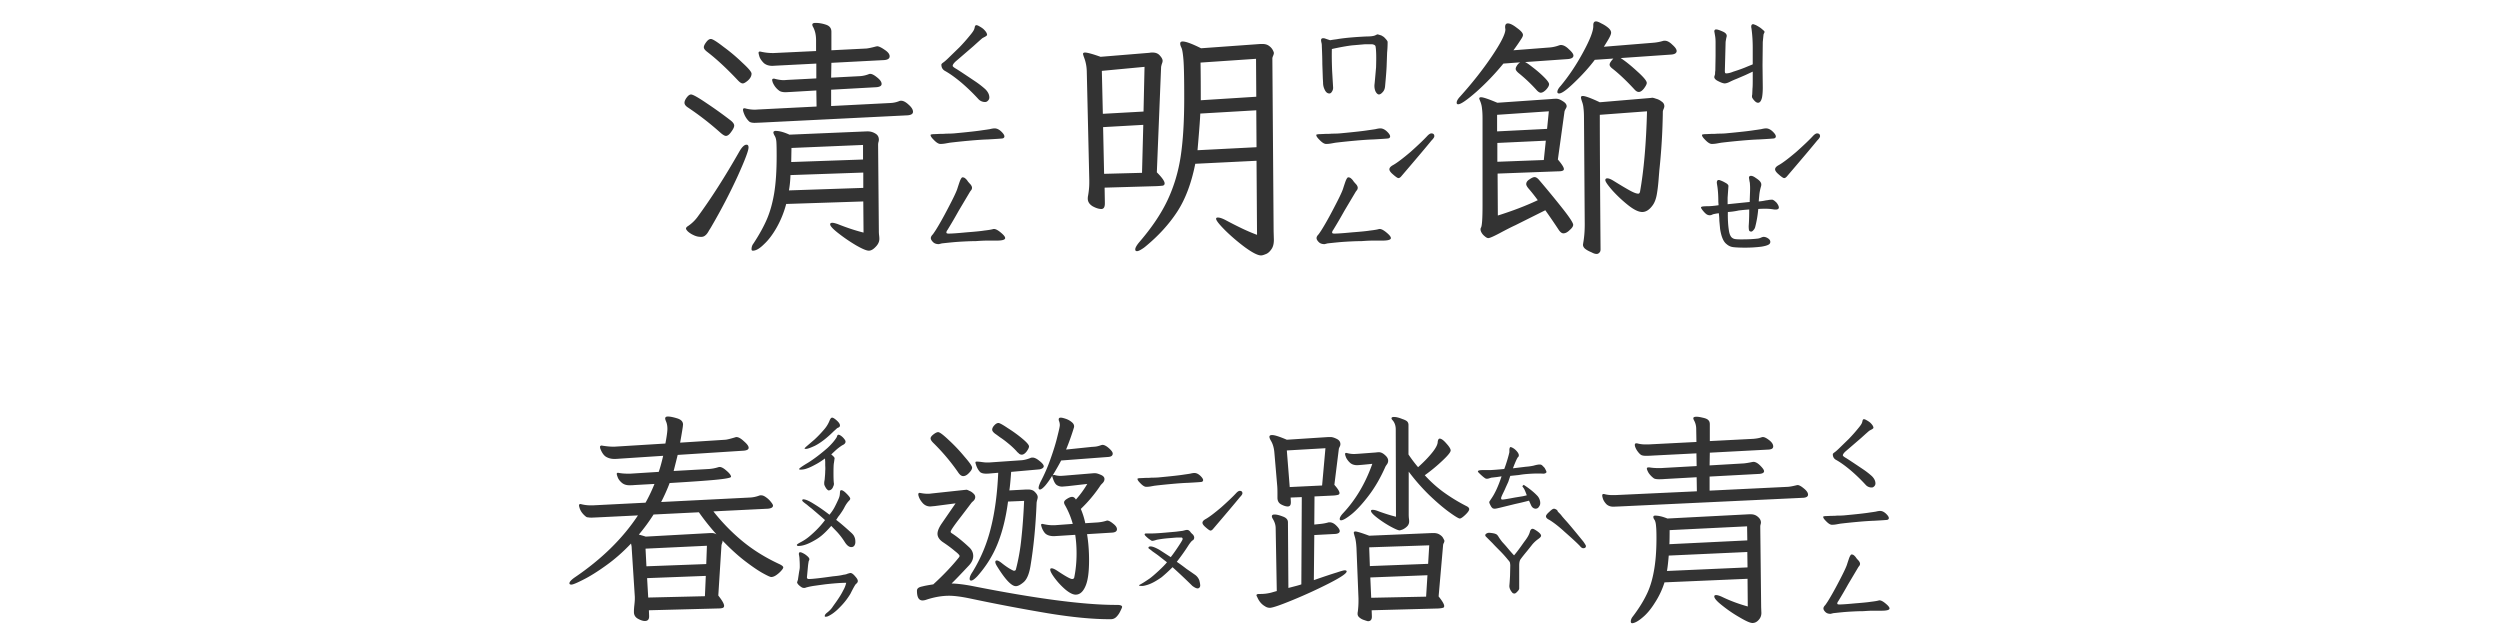 <svg xmlns="http://www.w3.org/2000/svg" width="350" height="88" fill="none"><path fill="#333" d="M137.91 14.281a1.25 1.25 0 0 1-.914-.386 26.715 26.715 0 0 0-2.355-2.286c-.891-.75-1.676-1.312-2.356-1.687-.328-.188-.492-.48-.492-.879 0-.07.082-.164.246-.281.211-.14.551-.446 1.02-.914l1.265-1.23a23.702 23.702 0 0 0 1.406-1.583c.399-.469.622-.797.668-.984a1.16 1.16 0 0 0 .071-.281c.047-.165.117-.247.211-.247.117 0 .269.059.457.176.211.117.386.235.527.352.352.328.527.61.527.844-.023.07-.117.152-.281.246-.14.07-.269.14-.387.21-.117.094-.539.47-1.265 1.126l-2.285 1.968c-.399.328-.598.586-.598.774 0 .094.187.246.563.457.445.281 1.312.855 2.601 1.722.492.329.961.692 1.406 1.09.375.375.563.762.563 1.16 0 .188-.082.352-.246.493a.478.478 0 0 1-.352.14Zm-6.258 5.871c-.257 0-.574-.199-.949-.597-.281-.282-.422-.492-.422-.633 0-.07.047-.106.141-.106a1.48 1.48 0 0 1 .351-.035l.774-.035c.445 0 .738-.012.879-.035.445 0 .82-.012 1.125-.035 2.015-.188 3.375-.34 4.078-.457a29.8 29.8 0 0 0 .949-.14c.281-.071.504-.106.668-.106.328 0 .656.164.984.492.258.258.387.469.387.633 0 .14-.082.234-.246.28-.117.024-.809.071-2.074.142-.703.023-1.57.082-2.602.175a92.491 92.491 0 0 0-2.707.282c-.14.023-.34.058-.597.105-.258.047-.504.07-.739.07Zm-.211 14.028c-.351 0-.621-.094-.808-.282-.211-.21-.317-.398-.317-.562 0-.164.094-.34.282-.527.023-.024.152-.211.386-.563.516-.82 1.102-1.863 1.758-3.129.68-1.289 1.102-2.168 1.266-2.637.14-.445.269-.832.387-1.16.14-.328.257-.492.351-.492.164 0 .305.059.422.176.117.094.234.234.352.422.14.164.246.281.316.351.164.188.246.364.246.528a.562.562 0 0 1-.141.351c-.093.117-.152.2-.175.246l-1.547 2.602a72.802 72.802 0 0 1-1.582 2.707.562.562 0 0 0-.141.352c0 .093.106.14.316.14.446 0 1.278-.059 2.497-.176 1.218-.093 2.039-.175 2.461-.246.609-.07 1.031-.14 1.265-.21.258-.071.633.105 1.125.527.586.492.715.808.387.949-.188.094-.551.14-1.09.14h-1.406c-.305 0-.785.024-1.442.07-.398 0-.843.013-1.336.036-.492.023-.902.047-1.23.07-.375.024-1.102.094-2.18.211l-.422.106ZM105.672 17.2c-.399 0-.668-.071-.809-.212a2.932 2.932 0 0 1-.633-.914c-.14-.328-.21-.562-.21-.703 0-.14.058-.21.175-.21a.49.49 0 0 1 .211.034c.586.14 1.125.188 1.617.14l8.297-.42-.035-2.25-3.586.21-.703.035c-.445 0-.762-.082-.949-.246a2.768 2.768 0 0 1-.527-.527 2.89 2.89 0 0 1-.352-.633l-.07-.281c0-.141.07-.211.211-.211.093 0 .164.011.211.035.468.117.878.176 1.23.176l.492-.036 4.043-.21V8.902l-5.519.282-.633.035c-.492 0-.891-.13-1.195-.387-.282-.281-.481-.562-.598-.844-.094-.304-.141-.504-.141-.597 0-.118.071-.176.211-.176l.176.035a7.286 7.286 0 0 0 1.547.176h.176l5.941-.281V5.633c0-.727-.141-1.348-.422-1.863a.632.632 0 0 1-.105-.317c0-.164.152-.246.457-.246.468 0 .949.082 1.441.246.516.164.774.492.774.985v2.601l4.886-.246c.281-.023.727-.117 1.336-.281l.176-.035c.234 0 .586.164 1.055.492.468.304.703.61.703.914 0 .304-.246.48-.739.527l-7.417.387-.036 2.074 4.043-.21a4.049 4.049 0 0 0 1.231-.282.49.49 0 0 1 .211-.035c.234 0 .551.164.949.492.422.328.633.633.633.914 0 .258-.235.41-.703.457l-6.364.352v2.285l8.262-.422a3.664 3.664 0 0 0 1.301-.281.605.605 0 0 1 .246-.036c.305 0 .656.188 1.055.563.398.352.597.68.597.984 0 .282-.246.446-.738.493l-20.531 1.02-.879.034Zm-9.844-2.813c0-.211.106-.457.316-.739.212-.28.41-.421.598-.421.258 0 .973.398 2.145 1.195a59.16 59.16 0 0 1 3.34 2.39c.375.282.562.54.562.774 0 .21-.141.504-.422.879-.258.375-.504.562-.738.562-.164 0-.41-.14-.738-.422a40.916 40.916 0 0 0-4.57-3.55c-.329-.211-.493-.434-.493-.668ZM96.04 32c0-.117.094-.234.281-.352a5.387 5.387 0 0 0 1.301-1.23c1.898-2.578 3.856-5.637 5.871-9.176.375-.656.715-.984 1.02-.984.187 0 .281.129.281.387 0 .445-.516 1.804-1.547 4.078a80.984 80.984 0 0 1-3.586 6.89 9.463 9.463 0 0 1-.387.633c-.187.352-.363.586-.527.703a.797.797 0 0 1-.527.211h-.106c-.351 0-.691-.082-1.02-.246a3.13 3.13 0 0 1-.773-.492c-.187-.188-.28-.328-.28-.422Zm2.496-25.383c0-.187.117-.433.352-.738.21-.281.422-.422.632-.422.235 0 .821.363 1.758 1.09a25.052 25.052 0 0 1 2.672 2.25c.844.773 1.266 1.277 1.266 1.512 0 .328-.164.644-.492.949-.328.281-.575.422-.739.422-.187 0-.422-.153-.703-.457-1.57-1.664-3-2.989-4.289-3.973-.305-.234-.457-.445-.457-.633Zm6.68 28.266c0-.305.094-.574.281-.809.797-1.218 1.418-2.343 1.863-3.375.446-1.031.786-2.238 1.02-3.62.234-1.407.351-3.153.351-5.24 0-.937-.011-1.581-.035-1.933-.023-.351-.093-.633-.211-.843-.14-.235-.211-.41-.211-.528 0-.047.024-.094.071-.14a.432.432 0 0 1 .246-.07c.515 0 1.16.175 1.933.527l10.793-.457c.446-.024.844.07 1.196.28.351.188.527.481.527.88 0 .117-.023.246-.07.386a1.934 1.934 0 0 0-.035.387l.105 12.024c0 .21.012.41.035.597.024.188.035.352.035.492 0 .399-.175.774-.527 1.125-.328.352-.644.528-.949.528-.328 0-.938-.258-1.828-.774a22.764 22.764 0 0 1-2.461-1.687c-.75-.586-1.125-.996-1.125-1.23 0-.141.105-.212.316-.212.141 0 .387.059.738.176 1.289.516 2.497.914 3.622 1.195l-.036-4.359-10.793.352a13.902 13.902 0 0 1-1.336 3.304c-.562.985-1.148 1.758-1.757 2.32-.586.587-1.09.891-1.512.915h-.07c-.118 0-.176-.07-.176-.211Zm15.644-8.578V24.16l-10.195.352c-.023.75-.094 1.465-.211 2.144l10.406-.351Zm-.035-3.973v-2.039l-10.019.422-.035 1.969 10.054-.352Zm73.442-16.453c0 .516-.024 1.008-.071 1.476l-.07 1.97c-.023.538-.094 1.44-.211 2.706-.023.375-.141.668-.352.88-.187.21-.363.316-.527.316-.187-.024-.351-.188-.492-.493a2.034 2.034 0 0 1-.105-.984c.023-.188.093-.96.21-2.32.047-1.453.024-2.426-.07-2.918-.023-.164-.187-.27-.492-.317h-.984l-1.618.14c-.328.024-.82.095-1.476.212-.633.117-1.149.223-1.547.316-.023.797-.012 1.805.035 3.024l.141 2.39a.945.945 0 0 1-.176.563c-.094.164-.211.246-.352.246-.281 0-.504-.188-.668-.563a2.101 2.101 0 0 1-.211-.949l-.035-.597-.07-2.004c0-.586-.023-1.418-.07-2.496 0-.188-.012-.329-.035-.422a1.035 1.035 0 0 1-.036-.176.792.792 0 0 1-.035-.246c0-.188.094-.281.281-.281.141 0 .258.023.352.07l.633.21c.258-.046.48-.081.668-.105.211-.023.363-.047.457-.07 1.078-.164 2.414-.281 4.008-.352.586 0 .996-.058 1.23-.175a.383.383 0 0 1 .141-.07c.093-.048.164-.06.211-.036l.351.106c.094.023.188.07.281.14a.95.95 0 0 1 .247.176c.304.305.457.516.457.633Zm-8.614 14.273c-.257 0-.574-.199-.949-.597-.281-.282-.422-.492-.422-.633 0-.07.047-.106.141-.106a1.48 1.48 0 0 1 .351-.035l.774-.035c.445 0 .738-.012.879-.035.445 0 .82-.012 1.125-.035 2.015-.188 3.375-.34 4.078-.457a29.8 29.8 0 0 0 .949-.14c.281-.071.504-.106.668-.106.328 0 .656.164.984.492.258.258.387.469.387.633 0 .14-.082.234-.246.28-.117.024-.809.071-2.074.142-.703.023-1.57.082-2.602.175a92.491 92.491 0 0 0-2.707.282c-.14.023-.34.058-.597.105-.258.047-.504.07-.739.07Zm-.211 14.028c-.351 0-.621-.094-.808-.282-.211-.21-.317-.398-.317-.562 0-.164.094-.34.282-.527.023-.024.152-.211.386-.563.516-.82 1.102-1.863 1.758-3.129.68-1.289 1.102-2.168 1.266-2.637.14-.445.269-.832.387-1.16.14-.328.257-.492.351-.492.164 0 .305.059.422.176.117.094.234.234.352.422.14.164.246.281.316.351.164.188.246.364.246.528a.562.562 0 0 1-.141.351c-.093.117-.152.2-.175.246l-1.547 2.602a72.802 72.802 0 0 1-1.582 2.707.562.562 0 0 0-.141.352c0 .093.106.14.316.14.446 0 1.278-.059 2.497-.176 1.218-.093 2.039-.175 2.461-.246.609-.07 1.031-.14 1.265-.21.258-.071.633.105 1.125.527.586.492.715.808.387.949-.188.094-.551.14-1.09.14h-1.406c-.305 0-.785.024-1.442.07-.398 0-.843.013-1.336.036-.492.023-.902.047-1.23.07-.375.024-1.102.094-2.18.211l-.422.106Zm14.942-15.504c.281 0 .422.129.422.387 0 .14-.129.34-.387.597-.703.867-2.098 2.52-4.184 4.957-.164.211-.316.317-.457.317-.117 0-.375-.176-.773-.528-.328-.281-.492-.515-.492-.703 0-.21.176-.41.527-.598.539-.304 1.348-.914 2.426-1.828 1.078-.96 1.875-1.722 2.39-2.285.211-.21.387-.316.528-.316Zm-33.047 4.254c-.539 2.718-1.383 4.957-2.531 6.715-1.149 1.757-2.637 3.386-4.465 4.886l-.176.14c-.469.329-.797.493-.984.493-.164 0-.246-.082-.246-.246 0-.234.199-.586.597-1.055 1.735-2.015 3.047-3.972 3.938-5.87.89-1.9 1.5-3.938 1.828-6.118.328-2.18.492-4.887.492-8.121 0-2.672-.035-4.453-.105-5.344-.071-.89-.164-1.465-.282-1.723-.117-.234-.175-.433-.175-.597 0-.188.117-.281.351-.281.445 0 1.301.316 2.567.949l8.296-.598h.317c.351 0 .644.082.879.246.234.164.41.352.527.563.117.21.176.363.176.457 0 .094-.035.222-.106.386-.07.165-.105.282-.105.352l.176 24.223.035 1.195c0 .586-.129 1.043-.387 1.371-.234.328-.492.54-.773.633-.282.117-.492.176-.633.176-.445 0-1.172-.364-2.18-1.09a27.06 27.06 0 0 1-2.812-2.39c-.867-.868-1.301-1.419-1.301-1.653 0-.117.082-.176.246-.176.281 0 .68.14 1.195.422.657.352 1.348.703 2.075 1.055.726.351 1.464.668 2.214.949l-.07-10.371-8.578.422ZM151.621 7.566c0-.14.094-.21.281-.21.328 0 1.055.199 2.18.597l6.856-.562c.093-.024.234-.036.421-.036.446 0 .786.141 1.02.422.258.282.387.528.387.739 0 .117-.036.257-.106.421a5.225 5.225 0 0 0-.105.422l-.598 14.766c.727.727 1.09 1.242 1.09 1.547 0 .164-.082.27-.246.316-.164.024-.446.047-.844.07l-7.312.212.035 2.039v.175c0 .516-.164.774-.492.774-.352 0-.762-.13-1.231-.387-.445-.281-.668-.633-.668-1.055 0-.164.012-.293.035-.386.117-.657.176-1.278.176-1.864v-.351l-.352-15.223a5.767 5.767 0 0 0-.386-1.969 4.503 4.503 0 0 1-.141-.457Zm2.777 8.368 5.696-.317.14-6.258-5.976.563.14 6.012Zm.176 8.402 5.309-.14.176-6.716-5.625.317.14 6.539Zm21.34-3.727-.035-5.168-7.84.457c-.023.657-.117 1.957-.281 3.903l-.106 1.23 8.262-.422Zm-7.84-11.847c.024 1.289.035 3.047.035 5.273l7.77-.492-.035-5.309-7.77.528Zm78.047 5.625c-.164 0-.34-.106-.527-.317a2.15 2.15 0 0 1-.282-.386c-.046-.118-.046-.27 0-.457l.036-.844c.023-.164.035-.563.035-1.195v-1.16l-1.055.492-1.23.527a10.87 10.87 0 0 0-.95.422c-.281.14-.527.21-.738.21a2.17 2.17 0 0 1-.562-.175 4.837 4.837 0 0 1-.493-.246c-.257-.164-.375-.34-.351-.527l.105-.352c0-.188.012-.352.036-.492l.035-2.04V5.95c0-.375-.024-.691-.071-.949-.047-.281-.082-.48-.105-.598 0-.117.035-.199.105-.246.024-.023.082-.035.176-.035.164 0 .481.106.949.316.399.188.563.422.493.704-.047.164-.094.41-.141.738l-.106 4.043c0 .117.012.21.036.281.046.047.093.07.14.07.282 0 .621-.082 1.02-.246.75-.234 1.394-.468 1.933-.703l.774-.316v-2.32c0-.938-.059-1.84-.176-2.708a.792.792 0 0 1-.035-.246c0-.234.094-.351.281-.351.024 0 .152.047.387.14.351.188.609.352.773.493.164.14.258.222.282.246.093.07.14.14.14.21a.34.34 0 0 1-.07.176c-.024.07-.047.13-.07.176l-.106 1.055-.035 3.234.035 3.13c0 .538-.035 1.007-.105 1.405-.118.493-.305.739-.563.739Zm-6.469 5.765c-.257 0-.574-.199-.949-.597-.281-.282-.422-.492-.422-.633 0-.07.047-.106.141-.106a1.48 1.48 0 0 1 .351-.035l.774-.035c.445 0 .738-.012.879-.035.445 0 .82-.012 1.125-.035 2.015-.188 3.375-.34 4.078-.457a29.8 29.8 0 0 0 .949-.14c.281-.071.504-.106.668-.106.328 0 .656.164.984.492.258.258.387.469.387.633 0 .14-.082.234-.246.28-.117.024-.809.071-2.074.142-.703.023-1.57.082-2.602.175a92.491 92.491 0 0 0-2.707.282c-.14.023-.34.058-.597.105-.258.047-.504.07-.739.07Zm4.711 14.52c-.726 0-1.289-.024-1.687-.07a1.68 1.68 0 0 1-.949-.422c-.446-.328-.75-1.043-.915-2.145l-.105-1.125c0-.281-.023-.633-.07-1.055a5.987 5.987 0 0 0-.809.141 3.817 3.817 0 0 1-.246.106.965.965 0 0 1-.211.035.81.81 0 0 1-.457-.14c-.141-.095-.316-.27-.527-.528-.164-.211-.246-.352-.246-.422s.082-.117.246-.14c.164-.024.386-.036.668-.036.398 0 .914-.047 1.547-.14l-.036-.493c0-.937-.058-1.734-.175-2.39l-.036-.246c0-.329.129-.457.387-.387.281.094.539.21.774.351.187.094.316.188.386.282.071.07.094.175.071.316l-.106 1.512v.914l3.094-.317c0-.164.012-.55.035-1.16.024-.633.024-1.043 0-1.23 0-.188-.023-.363-.07-.527a6.529 6.529 0 0 0-.071-.458c0-.187.094-.28.282-.28.187 0 .422.105.703.316.328.21.539.398.633.562.117.164.14.363.07.598a6.4 6.4 0 0 0-.246 1.265c-.047.47-.07.75-.07.844.281-.023.539-.058.773-.105.234-.047.387-.07.457-.07.188-.047.41-.071.668-.071.141.023.34.164.598.422.211.281.316.504.316.668 0 .234-.223.328-.668.281a6.863 6.863 0 0 0-1.195-.105c-.399 0-.738.011-1.02.035-.07.844-.211 1.676-.422 2.496a.953.953 0 0 1-.246.457c-.117.14-.222.21-.316.21-.164 0-.27-.07-.317-.21a3.524 3.524 0 0 1-.035-.598c.047-.61.071-1.37.071-2.285a26.99 26.99 0 0 0-1.477.14 9.357 9.357 0 0 1-1.512.212c-.023.96.024 1.816.141 2.566.07.492.211.832.422 1.02.14.117.305.187.492.21.211.024.422.036.633.036h.422c.726 0 1.406-.035 2.039-.106a1.52 1.52 0 0 0 .492-.14c.164-.07.281-.106.352-.106.21 0 .421.07.632.211.211.14.317.305.317.492 0 .188-.106.328-.317.422-.187.094-.492.176-.914.246-.75.094-1.5.14-2.25.14Zm10.02-15.996c.281 0 .422.129.422.387 0 .14-.129.34-.387.597-.703.867-2.098 2.52-4.184 4.957-.164.211-.316.317-.457.317-.117 0-.375-.176-.773-.528-.328-.281-.492-.515-.492-.703 0-.21.176-.41.527-.598.539-.304 1.348-.914 2.426-1.828 1.078-.96 1.875-1.722 2.39-2.285.211-.21.387-.316.528-.316Zm-44.684 11.496c2.086-.656 3.949-1.371 5.59-2.145a25.586 25.586 0 0 0-1.336-1.687c-.187-.235-.281-.422-.281-.563 0-.258.152-.48.457-.668.305-.21.539-.316.703-.316.188 0 .387.117.598.352a137.853 137.853 0 0 1 3.41 4.148c.937 1.195 1.406 1.922 1.406 2.18 0 .21-.164.457-.492.738-.305.305-.598.457-.879.457-.234 0-.469-.188-.703-.563a96.435 96.435 0 0 0-1.828-2.671l-4.219 2.109c-.469.21-1.207.586-2.215 1.125-.844.445-1.359.668-1.547.668-.14 0-.316-.094-.527-.281a1.65 1.65 0 0 1-.492-.633c-.094-.234-.094-.422 0-.563.14-.257.211-1.289.211-3.093V16.602c0-.563-.024-1.02-.071-1.372a3.587 3.587 0 0 0-.281-1.125 1.37 1.37 0 0 0-.07-.175.305.305 0 0 1-.035-.14c0-.118.082-.177.246-.177.304 0 1.066.258 2.285.774l7.629-.528c.187-.023.398-.035.633-.035.257 0 .562.117.914.352.351.21.527.445.527.703 0 .094-.059.234-.176.422-.094.187-.14.328-.14.422l-.914 6.609c.562.656.843 1.102.843 1.336 0 .117-.07.2-.211.246-.117.047-.304.07-.562.07l-8.508.317.035 5.87Zm-5.765-15.785c0-.235.152-.516.457-.844 1.711-1.898 3.199-3.785 4.464-5.66 1.266-1.875 1.899-3.13 1.899-3.762l-.035-.246V3.77c0-.329.129-.493.386-.493.305 0 .727.211 1.266.633.563.399.844.727.844.985 0 .117-.059.27-.176.457a23.895 23.895 0 0 1-1.16 1.687l4.992-.387a4.872 4.872 0 0 0 1.336-.28c.141-.048.246-.071.316-.071.352 0 .727.199 1.125.597.422.375.633.668.633.88 0 .28-.258.445-.773.492l-6.012.421c.164.047.527.293 1.09.739.586.445 1.113.902 1.582 1.37.469.47.703.798.703.985 0 .211-.141.469-.422.774-.281.28-.527.421-.738.421-.188 0-.41-.152-.668-.457a21.796 21.796 0 0 0-2.426-2.285c-.281-.234-.422-.433-.422-.597 0-.118.059-.27.176-.457.117-.188.27-.34.457-.457l-2.355.175a34.406 34.406 0 0 1-3.727 3.903c-1.359 1.195-2.226 1.793-2.601 1.793-.141 0-.211-.07-.211-.211Zm12.656 3.656.246-2.461-7.242.492v2.32l6.996-.351Zm-.457 4.36.281-2.708-6.785.317v2.636l6.504-.246Zm1.898-9.528c0-.234.153-.516.457-.844 1.149-1.383 2.192-2.941 3.129-4.676.961-1.757 1.442-2.988 1.442-3.69v-.142c0-.351.129-.527.386-.527.164 0 .41.094.739.281.351.164.668.364.949.598.281.234.422.469.422.703 0 .211-.164.586-.493 1.125-.328.54-.503.82-.527.844l6.926-.563a6.483 6.483 0 0 0 1.336-.246c.047-.023.141-.035.281-.035.328 0 .68.188 1.055.563.398.351.597.644.597.879 0 .14-.07.257-.21.351-.118.07-.282.117-.493.14l-7.136.493c.656.422 1.429 1.043 2.32 1.863.891.797 1.336 1.336 1.336 1.617 0 .164-.129.422-.387.774-.258.328-.504.492-.738.492-.188 0-.387-.117-.598-.352-1.148-1.242-2.191-2.226-3.129-2.953-.234-.187-.351-.363-.351-.527 0-.188.176-.469.527-.844l-2.601.176c-.774 1.031-1.711 2.074-2.813 3.129-1.078 1.055-1.805 1.582-2.18 1.582-.164 0-.246-.07-.246-.211Zm3.305.773c0-.14.082-.21.246-.21.352 0 1.148.292 2.391.878l7.066-.597.281-.035c.094 0 .27.046.528.14.281.07.539.2.773.387.258.164.387.387.387.668 0 .094-.035.223-.106.387-.07.164-.105.28-.105.351a88.243 88.243 0 0 1-.492 8.262l-.071.879c-.07.984-.164 1.805-.281 2.46-.117.657-.316 1.173-.598 1.548-.445.609-.925.914-1.441.914s-1.172-.317-1.969-.95a18.576 18.576 0 0 1-2.215-2.074c-.656-.75-.984-1.23-.984-1.441 0-.164.094-.246.281-.246.211 0 .504.117.879.351.867.54 1.594.973 2.18 1.301.586.328 1.008.492 1.266.492.117 0 .199-.082.246-.246.539-3 .867-6.762.984-11.285l-6.609.492c0 3.961.035 10.242.105 18.844 0 .21-.058.363-.176.457a.466.466 0 0 1-.386.176c-.188 0-.411-.07-.668-.211-.446-.188-.762-.363-.95-.528-.187-.164-.281-.351-.281-.562l.035-.246c.141-.773.211-1.64.211-2.602l-.105-14.836c0-.609-.024-1.078-.07-1.406a3.306 3.306 0 0 0-.211-.95c-.094-.28-.141-.468-.141-.562ZM112.719 62.844c-.146 0-.073-.125.219-.375.291-.25.645-.552 1.062-.907a16.43 16.43 0 0 0 1.406-1.468 4.31 4.31 0 0 0 .75-1.25c.104-.25.219-.375.344-.375.104 0 .26.083.469.25.416.333.625.614.625.843 0 .146-.084.25-.25.313-.084.02-.209.115-.375.281-.167.146-.292.26-.375.344-.896.875-1.729 1.51-2.5 1.906-.625.292-1.042.438-1.25.438h-.125ZM116 68.656c-.062 0-.167-.083-.312-.25a2.624 2.624 0 0 1-.282-.531 1.735 1.735 0 0 1 0-.469c.042-.208.063-.364.063-.469.041-.416.062-.75.062-1 .021-.229.021-.479 0-.75v-.53l-.031-.47c-.5.355-.885.605-1.156.75-.604.334-1.042.542-1.313.626a2.606 2.606 0 0 1-.906.187c-.146 0-.229-.02-.25-.063-.042-.083.375-.385 1.25-.906.833-.52 1.74-1.208 2.719-2.062.541-.5.958-.98 1.25-1.438a.713.713 0 0 0 .094-.218c.041-.105.083-.167.124-.188.063-.02.146-.01.25.031.271.146.5.354.688.625a.503.503 0 0 1 .125.313c0 .104-.052.208-.156.312a1.245 1.245 0 0 1-.313.188 6.99 6.99 0 0 0-.968.75c-.292.27-.48.448-.563.531.313.25.469.427.469.531l-.094.656c-.042.188-.062.657-.062 1.407 0 .729.02 1.219.062 1.469v.062a.772.772 0 0 1-.094.344 2.888 2.888 0 0 1-.094.219c-.145.229-.333.343-.562.343Zm3.188 7.938c-.313 0-.615-.23-.907-.688a9.905 9.905 0 0 0-1.093-1.437l-.813-.844c-.437.5-.823.896-1.156 1.188a6.25 6.25 0 0 1-1.188.843c-.896.521-1.646.781-2.25.781-.146 0-.219-.052-.219-.156 0-.062.198-.198.594-.406a6.591 6.591 0 0 0 1.125-.75c.896-.75 1.636-1.52 2.219-2.313-.125-.124-.75-.666-1.875-1.624a10.426 10.426 0 0 1-.656-.532 7.616 7.616 0 0 1-.375-.281c-.188-.146-.282-.25-.282-.313 0-.104.053-.156.157-.156.312 0 .812.219 1.5.656.687.417 1.406.917 2.156 1.5.292-.354.521-.687.687-1 .167-.312.355-.697.563-1.156.104-.229.167-.427.187-.594a4.83 4.83 0 0 0 .032-.343c0-.23.062-.344.187-.344.146 0 .344.115.594.344.437.416.656.698.656.844 0 .083-.052.177-.156.28-.25.25-.479.584-.687 1-.126.25-.355.605-.688 1.063a2.76 2.76 0 0 0-.25.344 3.062 3.062 0 0 1-.188.281c.48.354 1.188.959 2.126 1.813.229.208.374.406.437.594.083.166.125.395.125.687a.89.89 0 0 1-.156.531.504.504 0 0 1-.406.188Zm.562 4.125c.229.25.344.458.344.625 0 .146-.084.281-.25.406-.104.083-.365.542-.782 1.375a9.64 9.64 0 0 1-1.531 1.938c-.541.562-1.083.968-1.625 1.218a1.027 1.027 0 0 1-.312.063c-.084 0-.125-.021-.125-.063v-.062c0-.125.104-.271.312-.438.375-.291.657-.594.844-.906l.469-.656c.437-.625.75-1.136.937-1.531a3.76 3.76 0 0 0 .438-1.094h-.125c-.542 0-1.417.062-2.625.187-.188.021-.729.094-1.625.219a10.2 10.2 0 0 0-.875.156l-.375.094a.557.557 0 0 1-.25.063.838.838 0 0 1-.313-.063 2.83 2.83 0 0 1-.312-.219c-.25-.208-.375-.385-.375-.531a.976.976 0 0 0 .062-.188.5.5 0 0 0 .063-.218l.156-1.031c.021-.105.042-.22.063-.344.02-.125.031-.25.031-.375 0-.396-.011-.709-.031-.938 0-.25-.032-.51-.094-.781v-.094c0-.146.062-.219.187-.219s.344.094.657.282c.416.291.624.52.624.687 0 .063-.01.115-.031.156l-.062.126a8.772 8.772 0 0 0-.094.624l-.156 1.657c0 .041.021.094.062.156a.337.337 0 0 0 .188.063c.5 0 1.625-.126 3.375-.376.687-.062 1.177-.135 1.468-.218.188-.021.344-.052.469-.094.146-.063.24-.094.281-.094.126-.041.209-.062.25-.062.188 0 .417.166.688.5Zm-20.094-6.094c.23 0 .448.063.656.188a32.87 32.87 0 0 1-2.468-3.094l-6.344.312a26.588 26.588 0 0 1-2.063 2.813c.25.062.573.156.97.281l9.062-.5h.187ZM79.72 81.656c0-.187.229-.448.687-.781 3.792-2.563 6.76-5.469 8.906-8.719l-5.75.281-.75.032c-.187 0-.322-.01-.406-.031-.187 0-.333-.053-.437-.157-.48-.396-.771-.844-.875-1.344a.347.347 0 0 1-.031-.156c0-.146.062-.219.187-.219l.156.032c.417.104.854.156 1.313.156h.25l7.406-.375.188-.344a22.25 22.25 0 0 0 1.062-2.281l-2.781.156c-.188.021-.427.031-.719.031-.438 0-.792-.114-1.063-.343-.27-.23-.458-.469-.562-.719-.104-.27-.156-.448-.156-.531 0-.104.062-.156.187-.156l.156.03c.376.063.76.094 1.157.094h.406l3.969-.25c.187-.52.396-1.27.625-2.25l-6.188.407a5.52 5.52 0 0 1-.656.031c-.417 0-.792-.094-1.125-.281-.333-.188-.615-.584-.844-1.188L84 62.594c0-.146.083-.219.25-.219l.156.031c.584.084 1.031.125 1.344.125h.313l7.093-.437c.188-1 .281-1.688.281-2.063 0-.416-.072-.781-.218-1.093-.063-.167-.094-.282-.094-.344 0-.188.125-.282.375-.282.313 0 .74.084 1.281.25.563.167.844.459.844.876l-.031.312c-.104.688-.23 1.427-.375 2.219l6.343-.407c.23-.02.657-.124 1.282-.312.125-.042.208-.063.25-.063.291 0 .646.198 1.062.594.438.375.656.677.656.907 0 .229-.229.364-.687.406l-9.25.593c-.063.271-.25 1.021-.563 2.25l4.97-.28a5.77 5.77 0 0 0 1.187-.22.993.993 0 0 1 .281-.062c.25 0 .573.177.969.531.416.354.625.636.625.844 0 .125-.573.25-1.719.375-1.125.125-3.417.292-6.875.5a25.7 25.7 0 0 1-1.188 2.656l12.407-.625c.458-.02.906-.114 1.343-.281a.656.656 0 0 1 .25-.031c.209 0 .438.094.688.281.271.188.5.406.688.656.187.23.281.396.281.5 0 .25-.24.396-.719.438l-7.625.375A27.348 27.348 0 0 0 104 75.813c1.479 1.208 3.156 2.25 5.031 3.124.417.188.625.355.625.5 0 .105-.104.271-.312.5a3.936 3.936 0 0 1-.688.594c-.25.167-.479.25-.687.25-.146 0-.573-.198-1.281-.594-.688-.395-1.532-.979-2.532-1.75-.979-.77-1.989-1.697-3.031-2.78a.346.346 0 0 1 .031.156c0 .062-.031.166-.094.312-.041.125-.062.23-.062.313l-.438 6.937c.542.688.813 1.167.813 1.438 0 .166-.083.27-.25.312-.146.042-.375.063-.687.063l-9.594.25.031.78v.094c0 .417-.198.626-.594.626-.27 0-.594-.105-.969-.313-.374-.208-.562-.52-.562-.938v-.124c0-.209.02-.5.063-.876.041-.374.062-.656.062-.843v-.281l-.438-6.813c0-.125-.01-.24-.03-.344l-.063-.312c-1.146 1.208-2.323 2.24-3.531 3.094-1.188.854-2.24 1.51-3.157 1.968-.896.459-1.448.688-1.656.688-.188 0-.281-.063-.281-.188ZM90.5 79.281l8.375-.312.094-2.563-8.594.406.125 2.47Zm.25 4.375 7.938-.187.124-2.844-8.218.313.156 2.718Zm69.719-15.5c-.229 0-.511-.177-.844-.531-.25-.25-.375-.438-.375-.563 0-.062.042-.093.125-.093.083-.021.187-.031.313-.031l.687-.032c.396 0 .656-.01.781-.031.396 0 .729-.01 1-.031 1.792-.167 3-.302 3.625-.406.313-.042.594-.084.844-.126.25-.062.448-.093.594-.093.291 0 .583.146.875.437.229.23.344.417.344.563 0 .125-.073.208-.219.25-.104.02-.719.062-1.844.125-.625.02-1.396.073-2.313.156-.916.083-1.718.167-2.406.25-.125.02-.302.052-.531.094a3.676 3.676 0 0 1-.656.062Zm7.343 14.188c-.02.02-.072.031-.156.031-.166 0-.406-.115-.718-.344a83.974 83.974 0 0 0-2.782-2.625 21.943 21.943 0 0 1-1.531 1.406 11.53 11.53 0 0 1-.875.563c-.604.354-1.188.573-1.75.656h-.188c-.187 0-.302-.02-.343-.062-.021-.021.021-.063.125-.125a2.84 2.84 0 0 0 .281-.156c.125-.063.479-.292 1.063-.688.291-.208.708-.563 1.25-1.063.541-.5.937-.906 1.187-1.218l-1.281-1a38.492 38.492 0 0 0-.75-.531 5.102 5.102 0 0 0-.532-.407l-.031-.094c0-.124.104-.187.313-.187.25 0 .656.156 1.218.469L163.906 78c.354-.458.709-.958 1.063-1.5.375-.563.573-.896.593-1 .021-.063.011-.115-.031-.156-.021-.063-.062-.094-.125-.094h-.625l-1.125.094a15.55 15.55 0 0 0-1.687.219c-.063.02-.167.052-.313.093a1.402 1.402 0 0 1-.375.063c-.041 0-.219-.115-.531-.344-.292-.25-.448-.406-.469-.469-.021-.02-.031-.052-.031-.094 0-.104.115-.145.344-.124h.437c.584 0 1.427-.053 2.531-.157l1.063-.094.969-.124c.312-.084.489-.126.531-.126h.063c.104 0 .197.032.281.094a.786.786 0 0 1 .187.188.953.953 0 0 0 .094.125l.188.187a.495.495 0 0 1 .187.25.383.383 0 0 1 .063.219c0 .188-.073.323-.219.406-.104.042-.292.26-.563.656-.458.73-1.01 1.51-1.656 2.344.354.23.812.563 1.375 1 .25.167.656.448 1.219.844.25.188.437.438.562.75.084.333.125.583.125.75-.021.167-.093.281-.219.344Zm5.75-13.625c.25 0 .376.114.376.344 0 .124-.115.302-.344.53-.625.772-1.865 2.24-3.719 4.407-.146.188-.281.281-.406.281-.104 0-.334-.156-.688-.469-.291-.25-.437-.458-.437-.624 0-.188.156-.365.468-.532.48-.27 1.198-.812 2.157-1.625.958-.854 1.666-1.531 2.125-2.031.187-.188.344-.281.468-.281Zm-18.25 17.969c-2.395 0-5.291-.282-8.687-.844a259.91 259.91 0 0 1-10.844-2.063c-1.208-.25-2.177-.375-2.906-.375-1.021 0-2.094.188-3.219.563a1.605 1.605 0 0 1-.5.094c-.521 0-.781-.448-.781-1.344 0-.167.052-.292.156-.375.104-.104.313-.188.625-.25.313-.084.813-.177 1.5-.281 1.417-1.292 2.625-2.563 3.625-3.813a.545.545 0 0 0 .063-.156c0-.125-.229-.365-.688-.719-.437-.375-.968-.77-1.594-1.188-.541-.354-.812-.76-.812-1.218 0-.354.177-.802.531-1.344l2-2.906-2.875.375-.656.062c-.438 0-.802-.166-1.094-.5-.291-.333-.479-.666-.562-1a.43.43 0 0 1-.032-.187c0-.146.063-.219.188-.219l.188.031c.312.063.624.094.937.094.208 0 .365-.01.469-.031l4.656-.5.312-.031c.063 0 .198.052.407.156.208.083.396.208.562.375.167.146.25.312.25.5 0 .187-.083.364-.25.531-.166.146-.271.25-.312.313-.042.062-.531.708-1.469 1.937-.938 1.208-1.406 1.896-1.406 2.063 0 .083.052.156.156.218.688.438 1.49 1.084 2.406 1.938.396.354.594.77.594 1.25 0 .437-.188.864-.562 1.281-1.23 1.313-2.053 2.167-2.469 2.563.791.02 1.739.135 2.843.343 8.917 1.771 15.636 2.656 20.157 2.656h.156c.479 0 .719.094.719.282 0 .062-.073.24-.219.531a2.878 2.878 0 0 1-.531.813c-.229.25-.5.374-.813.374h-.219Zm-25.031-25.313c0-.167.136-.354.407-.563.27-.208.489-.312.656-.312.208 0 .698.365 1.468 1.094.792.729 1.532 1.51 2.219 2.343.709.813 1.063 1.323 1.063 1.532 0 .208-.146.458-.438.75-.271.291-.541.437-.812.437-.25 0-.5-.198-.75-.594A28.62 28.62 0 0 0 130.656 62c-.25-.25-.375-.458-.375-.625Zm5.469 19.656c0-.25.135-.573.406-.969a21.393 21.393 0 0 0 2.563-6.156c.562-2.229.906-4.802 1.031-7.719l-1.094.094a5.16 5.16 0 0 1-.625.031c-.354 0-.625-.072-.812-.218-.292-.313-.5-.709-.625-1.188a.345.345 0 0 1-.032-.156c0-.083.053-.125.157-.125h.062c.167 0 .396.02.688.063.291.041.521.062.687.062h.282l4.531-.313c.375-.02.802-.124 1.281-.312.062-.042.167-.063.312-.063.271 0 .594.157.969.47.396.312.594.562.594.75 0 .103-.063.197-.187.28a1.097 1.097 0 0 1-.5.157l-3.876.344c-.083 1.166-.166 2.03-.25 2.593l2.376-.125h.25c.333 0 .604.073.812.219.354.313.531.594.531.844 0 .083-.021.198-.062.344a3.255 3.255 0 0 0-.094.437c-.125 3.25-.417 6.24-.875 8.969-.188 1.062-.5 1.781-.938 2.156-.437.375-.802.563-1.093.563-.604 0-1.469-.907-2.594-2.72-.187-.29-.281-.51-.281-.656 0-.145.073-.218.218-.218.146 0 .365.114.657.344.625.5 1.166.854 1.625 1.062.021.02.062.031.125.031.125 0 .208-.052.25-.156.375-1.438.635-2.917.781-4.438.167-1.52.292-3.25.375-5.187l-2.25.094c-.292 2.229-.771 4.177-1.437 5.844-.646 1.645-1.594 3.177-2.844 4.593-.396.417-.688.625-.875.625-.146 0-.219-.083-.219-.25Zm3.156-20.875c0-.187.094-.385.282-.593.208-.23.406-.344.593-.344.167 0 .604.24 1.313.718.729.459 1.406.948 2.031 1.47.625.52.937.885.937 1.093 0 .167-.114.406-.343.719-.229.291-.459.437-.688.437a.629.629 0 0 1-.343-.125 2.748 2.748 0 0 0-.282-.25 1.721 1.721 0 0 0-.156-.187 10.89 10.89 0 0 0-1.156-1.063c-.375-.312-.74-.583-1.094-.812-.333-.25-.562-.417-.688-.5-.27-.209-.406-.396-.406-.563Zm6.5 8.125c0-.146.084-.406.25-.781a23.36 23.36 0 0 0 1.438-3.313c.416-1.166.729-2.187.937-3.062.229-.896.344-1.427.344-1.594 0-.229-.042-.437-.125-.625a.433.433 0 0 1-.031-.187c0-.167.093-.25.281-.25.146 0 .375.052.688.156.312.104.583.25.812.438.25.187.375.395.375.624 0 .084-.01.146-.031.188a33.15 33.15 0 0 1-1.094 3.063l3.625-.376c.063 0 .208-.01.437-.03.23-.022.49-.084.782-.188a1.02 1.02 0 0 1 .25-.063c.25 0 .552.157.906.469.354.313.531.563.531.75 0 .27-.187.427-.562.469l-6.657.5c-.291.562-.677 1.24-1.156 2.031-.021.02-.01.031.032.031a.274.274 0 0 1 .124-.031h.094c.25.083.532.125.844.125l.469-.031 4.156-.344h.187c.188 0 .448.073.782.219.354.146.531.344.531.594 0 .208-.094.406-.281.593-.167.167-.261.271-.282.313a19.256 19.256 0 0 1-2.75 3.281c.271.625.48 1.292.626 2l1.468-.094c.5-.02.959-.094 1.375-.219.125-.041.198-.062.219-.062.208 0 .49.146.844.438.354.27.531.53.531.78 0 .272-.208.428-.625.47l-3.562.218c.187 1.146.281 2.375.281 3.688 0 1.687-.177 2.906-.531 3.656-.334.75-.782 1.125-1.344 1.125-.375 0-.844-.23-1.406-.688a9.82 9.82 0 0 1-1.5-1.593c-.438-.584-.657-.99-.657-1.219 0-.125.063-.188.188-.188.187 0 .469.126.843.376 1.126.75 1.803 1.124 2.032 1.124.187 0 .291-.093.312-.28.209-1.042.313-2.147.313-3.313 0-.917-.063-1.781-.188-2.594l-2.437.156-.532.031c-.583 0-1.01-.145-1.281-.437a2.523 2.523 0 0 1-.5-1l-.031-.125c0-.104.062-.156.188-.156l.156.031c.458.104.885.156 1.281.156h.281l2.532-.187a11.517 11.517 0 0 0-1.126-2.688.741.741 0 0 1-.093-.312c0-.167.135-.334.406-.5.292-.188.531-.281.719-.281.208 0 .385.124.531.374a13.21 13.21 0 0 0 1.594-2.187l-2.75.313-.75.062c-.313 0-.584-.083-.813-.25-.208-.167-.396-.531-.562-1.094a.43.43 0 0 1-.032-.187c-.312.52-.635.979-.968 1.375-.334.375-.584.562-.75.562-.125 0-.188-.083-.188-.25Zm69.625 2.938c-.312 0-.541-.167-.687-.5l-.282-.625a46.38 46.38 0 0 1-1.968.469l-2.032.5c-.416.104-.677.156-.781.156a.692.692 0 0 1-.312-.063l-.157-.156a1.675 1.675 0 0 1-.093-.156c-.167-.292-.24-.49-.219-.594l.219-.344c.541-.75 1.041-1.823 1.5-3.219l-.625.094-.813.094c-.062.02-.198.063-.406.125-.187.042-.333.031-.437-.031-.23-.146-.532-.406-.907-.781-.083-.084-.125-.146-.125-.188 0-.125.229-.188.688-.188h1.062a40.719 40.719 0 0 0 1.938-.156c.125-.312.26-.708.406-1.187.146-.48.25-.865.312-1.156v-.376c.021-.187.063-.302.126-.343h.031c.083 0 .198.041.343.125.146.083.282.187.407.312.396.396.51.709.343.938-.083.02-.26.364-.531 1.031-.021.042-.093.23-.219.563l1.813-.22a7.517 7.517 0 0 0 1.094-.156c.354-.104.635-.156.843-.156.167 0 .303.063.407.188l.219.219c.062.062.135.187.218.374.084.146.115.25.094.313-.083.125-.229.188-.438.188-.687-.042-1.51-.021-2.468.062a10.58 10.58 0 0 0-.938.125l-1.218.125-.282.844-.344.75c-.104.25-.218.5-.343.75-.125.25-.219.458-.281.625a.43.43 0 0 0-.032.187c0 .104.063.156.188.156.166 0 .739-.093 1.718-.28l1.157-.188.531-.125c-.188-.521-.333-.854-.438-1a3.04 3.04 0 0 1-.187-.281l.187-.188c.813.52 1.469 1.052 1.969 1.594.146.187.24.364.281.531.063.167.084.354.063.563a.874.874 0 0 1-.219.437c-.041.104-.166.177-.375.219Zm-3 11.875c-.146 0-.25-.042-.312-.125a1.953 1.953 0 0 0-.125-.156c-.209-.292-.302-.573-.282-.844.021-.167.053-.615.094-1.344l.032-1.5c-.021-.23-.042-.365-.063-.406-.021-.063-.115-.188-.281-.375a15.863 15.863 0 0 0-1.156-1.281c-.5-.5-.823-.834-.969-1l-.938-.938c-.062-.063-.093-.125-.093-.188 0-.104.062-.187.187-.25a.673.673 0 0 1 .437-.093c.417.041.688.094.813.156.146.042.281.167.406.375s.302.458.531.75c.25.27.438.48.563.625.521.625.885 1.042 1.094 1.25.375-.438.843-1.063 1.406-1.875.458-.583.729-1.063.813-1.438.083-.27.208-.406.374-.406.084 0 .209.052.376.156.541.334.812.605.812.813 0 .125-.135.281-.406.469-.375.27-.688.573-.938.906l-.625.781c-.416.5-.729.896-.937 1.188-.104.187-.156.458-.156.812V82.312c.02.146-.063.313-.25.5-.167.188-.303.282-.407.282Zm5.531-11.875c.105 0 .261.073.469.219-.021.041.021.124.125.25l.219.218c.104.104.208.23.313.375.124.146.26.302.406.469.375.396 1.239 1.427 2.594 3.094.229.333.343.531.343.594 0 .208-.125.312-.375.312-.146 0-.302-.104-.468-.313-.396-.416-1.105-1.072-2.126-1.968-.791-.73-1.51-1.292-2.156-1.688-.312-.146-.468-.312-.468-.5 0-.146.156-.354.468-.625.292-.291.511-.437.656-.437Zm-36.874-1.563.031.563v.125c0 .375-.146.562-.438.562-.25 0-.552-.094-.906-.281-.354-.188-.531-.5-.531-.938v-.656c0-.437-.011-.77-.032-1l-.406-4.75c-.062-.625-.218-1.146-.468-1.562-.146-.25-.219-.438-.219-.563 0-.166.125-.25.375-.25.354 0 1.041.219 2.062.657l5.813-.376h.312c.229 0 .511.084.844.25.354.167.531.417.531.75a.771.771 0 0 1-.094.344c-.062.125-.104.23-.124.313l-.626 5.031c.48.542.719.927.719 1.156 0 .125-.073.209-.219.25a3.444 3.444 0 0 1-.656.094l-2.625.125-.031 3.938.906-.094a6.102 6.102 0 0 0 1-.188.652.652 0 0 1 .25-.031c.313 0 .625.156.938.469.312.312.468.562.468.75 0 .229-.197.364-.593.406l-2.969.156-.062 6.313c1.5-.521 2.562-.875 3.187-1.063.625-.208 1-.312 1.125-.312.188 0 .281.052.281.156 0 .27-.791.813-2.375 1.625a68.527 68.527 0 0 1-5.094 2.344c-1.812.75-2.906 1.125-3.281 1.125a1.17 1.17 0 0 1-.687-.219c-.479-.27-.844-.708-1.094-1.313-.062-.104-.094-.177-.094-.218 0-.125.125-.188.375-.188h.219c.479 0 .969-.062 1.469-.187.5-.146.76-.219.781-.219l-.156-8.781c0-.438-.125-.865-.375-1.281-.104-.167-.157-.303-.157-.407 0-.166.126-.25.376-.25.291 0 .677.094 1.156.281.479.167.718.438.718.813l.063 9.188.719-.188c.5-.125.864-.23 1.094-.313l.062-12.218-1.562.062Zm-.126-1.469 4.532-.218.468-5.219-5.406.313.406 5.124Zm7 4.47c0-.21.167-.49.5-.844 1.75-1.876 3.105-4.167 4.063-6.876l-1.281.126c-.459.041-.74.062-.844.062-.396 0-.719-.104-.969-.313a2.508 2.508 0 0 1-.562-.718c-.104-.25-.157-.427-.157-.531 0-.105.053-.157.157-.157l.156.032c.313.083.635.124.969.124l.531-.03 2.531-.188c.104-.021.24-.032.406-.032.271 0 .553.136.844.407.292.25.438.51.438.781a.87.87 0 0 1-.188.531 3.04 3.04 0 0 0-.187.281c-.688 1.563-1.469 2.917-2.344 4.063-.854 1.125-1.646 1.99-2.375 2.594-.729.583-1.229.875-1.5.875-.125 0-.188-.063-.188-.188Zm1.969 1.937c0-.125.073-.188.219-.188.229 0 .875.198 1.938.594l8.843-.375h.157c.374 0 .677.083.906.25.229.146.385.313.468.5.105.188.157.302.157.344a.73.73 0 0 1-.094.312.73.73 0 0 0-.094.313l-.625 7.156c.521.646.782 1.094.782 1.344 0 .146-.063.229-.188.25-.125.041-.333.073-.625.094l-9.344.25.031.812v.094c0 .416-.187.625-.562.625a3.953 3.953 0 0 1-.5-.156 1.81 1.81 0 0 1-.656-.344c-.188-.146-.282-.323-.282-.531 0-.126.011-.23.032-.313.062-.5.094-.99.094-1.469v-.375l-.282-7.062c-.041-.73-.125-1.271-.25-1.625-.083-.292-.125-.459-.125-.5Zm2.25 4.656 8.157-.313.156-2.593-8.406.281.093 2.625Zm.188 4.438 7.687-.157.188-3-8 .313.125 2.844Zm-.031-12.157c0-.104.083-.156.25-.156.208 0 .489.073.843.219.854.312 1.657.562 2.407.75l-.032-12.219c0-.5-.135-.917-.406-1.25-.125-.125-.188-.23-.188-.313 0-.124.115-.187.344-.187.313 0 .698.094 1.156.281.376.125.615.25.719.375a.709.709 0 0 1 .157.469v4.125c.416.625.864 1.219 1.343 1.781.792-.708 1.448-1.385 1.969-2.031.521-.646.781-1.156.781-1.531.042-.292.136-.438.281-.438.23 0 .542.23.938.688.396.437.594.76.594.968 0 .23-.365.688-1.094 1.376a22.92 22.92 0 0 1-2.531 2.093 17.227 17.227 0 0 0 2.593 2.344 24.438 24.438 0 0 0 3.219 1.969c.271.125.407.27.407.437 0 .188-.188.459-.563.813-.354.333-.604.5-.75.5-.167 0-.667-.302-1.5-.906-.833-.605-1.771-1.407-2.813-2.407-1.02-1-1.968-2.083-2.843-3.25v5.938c0 .25.01.458.031.625.021.146.031.27.031.375a.971.971 0 0 1-.281.719 2.131 2.131 0 0 1-.625.437c-.229.083-.375.125-.437.125-.188 0-.626-.188-1.313-.563a14.902 14.902 0 0 1-1.844-1.218c-.562-.438-.843-.75-.843-.938Zm70.093-3.281a1.11 1.11 0 0 1-.812-.344 23.934 23.934 0 0 0-2.094-2.031c-.792-.667-1.49-1.167-2.094-1.5-.291-.167-.437-.427-.437-.781 0-.063.073-.146.218-.25.188-.125.49-.396.907-.813l1.125-1.093c.5-.521.916-.99 1.25-1.407.354-.416.552-.708.594-.875.02-.041.041-.125.062-.25.042-.146.104-.218.188-.218.104 0 .239.052.406.156.187.104.344.208.468.312.313.292.469.542.469.75-.021.063-.104.136-.25.219a5.052 5.052 0 0 0-.343.188c-.105.083-.48.416-1.126 1l-2.031 1.75c-.354.291-.531.52-.531.687 0 .083.167.219.5.406.396.25 1.167.76 2.312 1.531.438.292.855.615 1.25.97.334.333.5.676.5 1.03a.56.56 0 0 1-.218.438.426.426 0 0 1-.313.125Zm-5.562 5.219c-.229 0-.511-.177-.844-.531-.25-.25-.375-.438-.375-.563 0-.063.042-.094.125-.094.083-.02.187-.031.313-.031l.687-.031c.396 0 .656-.01.781-.031.396 0 .729-.01 1-.032 1.792-.166 3-.302 3.625-.406.313-.042.594-.083.844-.125.25-.063.448-.094.594-.094.291 0 .583.146.875.438.229.229.344.416.344.562 0 .125-.073.209-.219.25-.104.021-.719.063-1.844.125-.625.021-1.396.073-2.313.156-.916.084-1.718.167-2.406.25-.125.021-.302.053-.531.094a3.668 3.668 0 0 1-.656.063Zm-.188 12.469c-.312 0-.552-.084-.719-.25-.187-.188-.281-.355-.281-.5 0-.146.084-.303.25-.47.021-.02.136-.187.344-.5.458-.728.979-1.656 1.563-2.78.604-1.146.979-1.928 1.124-2.344.126-.396.24-.74.344-1.031.125-.292.229-.438.313-.438.146 0 .271.052.375.156.104.084.208.209.312.375.125.146.219.25.282.313.145.166.218.323.218.469a.497.497 0 0 1-.125.312 1.598 1.598 0 0 0-.156.219l-1.375 2.312a63.849 63.849 0 0 1-1.406 2.406.497.497 0 0 0-.125.313c0 .083.093.125.281.125.396 0 1.135-.052 2.219-.156 1.083-.084 1.812-.156 2.187-.219.542-.063.917-.125 1.125-.188.229-.062.563.094 1 .47.521.437.636.718.344.843-.167.083-.49.125-.969.125h-1.25c-.271 0-.698.02-1.281.063-.354 0-.75.01-1.187.03-.438.022-.803.042-1.094.063-.334.021-.979.084-1.938.188l-.375.094Zm-30.406-15c-.375 0-.687-.105-.937-.313a2.233 2.233 0 0 1-.5-.719c-.084-.25-.126-.427-.126-.531 0-.146.063-.219.188-.219.062 0 .115.01.156.031a4.42 4.42 0 0 0 1.125.126h.344l11.437-.532-.031-1.969-4.469.25c-.208.021-.468.032-.781.032-.396 0-.656-.052-.781-.156a3.217 3.217 0 0 1-.688-.72c-.166-.29-.25-.5-.25-.624 0-.104.073-.156.219-.156h.157c.374.062.781.093 1.218.093h.375l5-.281-.031-1.781-6.156.312c-.25.021-.563.032-.938.032-.291 0-.51-.042-.656-.126-.188-.124-.385-.343-.594-.656-.187-.312-.281-.562-.281-.75 0-.146.073-.218.219-.218a.43.43 0 0 1 .187.03 4.42 4.42 0 0 0 1.125.126h.375l6.719-.344-.031-1.844a2.46 2.46 0 0 0-.344-1.25 1.299 1.299 0 0 1-.063-.218c0-.146.146-.22.438-.22.229 0 .51.042.844.126.416.083.687.198.812.343.146.126.219.323.219.594v2.344l6.094-.313c.479-.041.864-.114 1.156-.218a.434.434 0 0 1 .187-.032c.209 0 .5.146.876.438.374.292.562.583.562.875 0 .125-.052.23-.156.313-.104.062-.25.104-.438.124l-8.281.438-.031 1.781 4.812-.281c.375-.042.75-.104 1.125-.188l.188-.03c.291 0 .614.176.969.53.354.355.531.615.531.782 0 .208-.209.333-.625.375l-7 .375v1.969l10.968-.532c.292-.02.688-.094 1.188-.219l.156-.03c.209 0 .5.156.875.468.396.313.594.604.594.875 0 .25-.208.396-.625.438l-25.844 1.218-.781.031Zm2.437 16.093c0-.25.094-.49.282-.719.791-1.041 1.416-2.03 1.875-2.968.479-.938.833-2.042 1.062-3.313.25-1.291.375-2.864.375-4.719 0-.791-.021-1.354-.062-1.687-.021-.333-.084-.604-.188-.813-.125-.166-.187-.312-.187-.437s.083-.188.25-.188c.479 0 1.052.136 1.719.407L244.844 72h.281c.396 0 .729.125 1 .375.271.23.406.49.406.781 0 .084-.021.188-.062.313a1.325 1.325 0 0 0-.031.25l.124 11.312.032.781c0 .376-.125.698-.375.97-.25.29-.542.437-.875.437-.313 0-.906-.26-1.782-.781a18.593 18.593 0 0 1-2.437-1.657c-.75-.583-1.125-1.01-1.125-1.281 0-.125.083-.188.25-.188.208 0 .51.094.906.282 1.084.52 2.261.958 3.532 1.312l-.032-3.875-11.625.5a11.533 11.533 0 0 1-1.343 2.844c-.542.875-1.115 1.563-1.719 2.063-.584.5-1.063.77-1.438.812-.146 0-.219-.073-.219-.219Zm16.344-7.594-.031-2.156-11 .5c-.083 1-.167 1.719-.25 2.156l11.281-.5Zm-.031-3.78-.031-1.97-10.844.532c0 .854-.01 1.51-.031 1.969l10.906-.532Z"/></svg>
